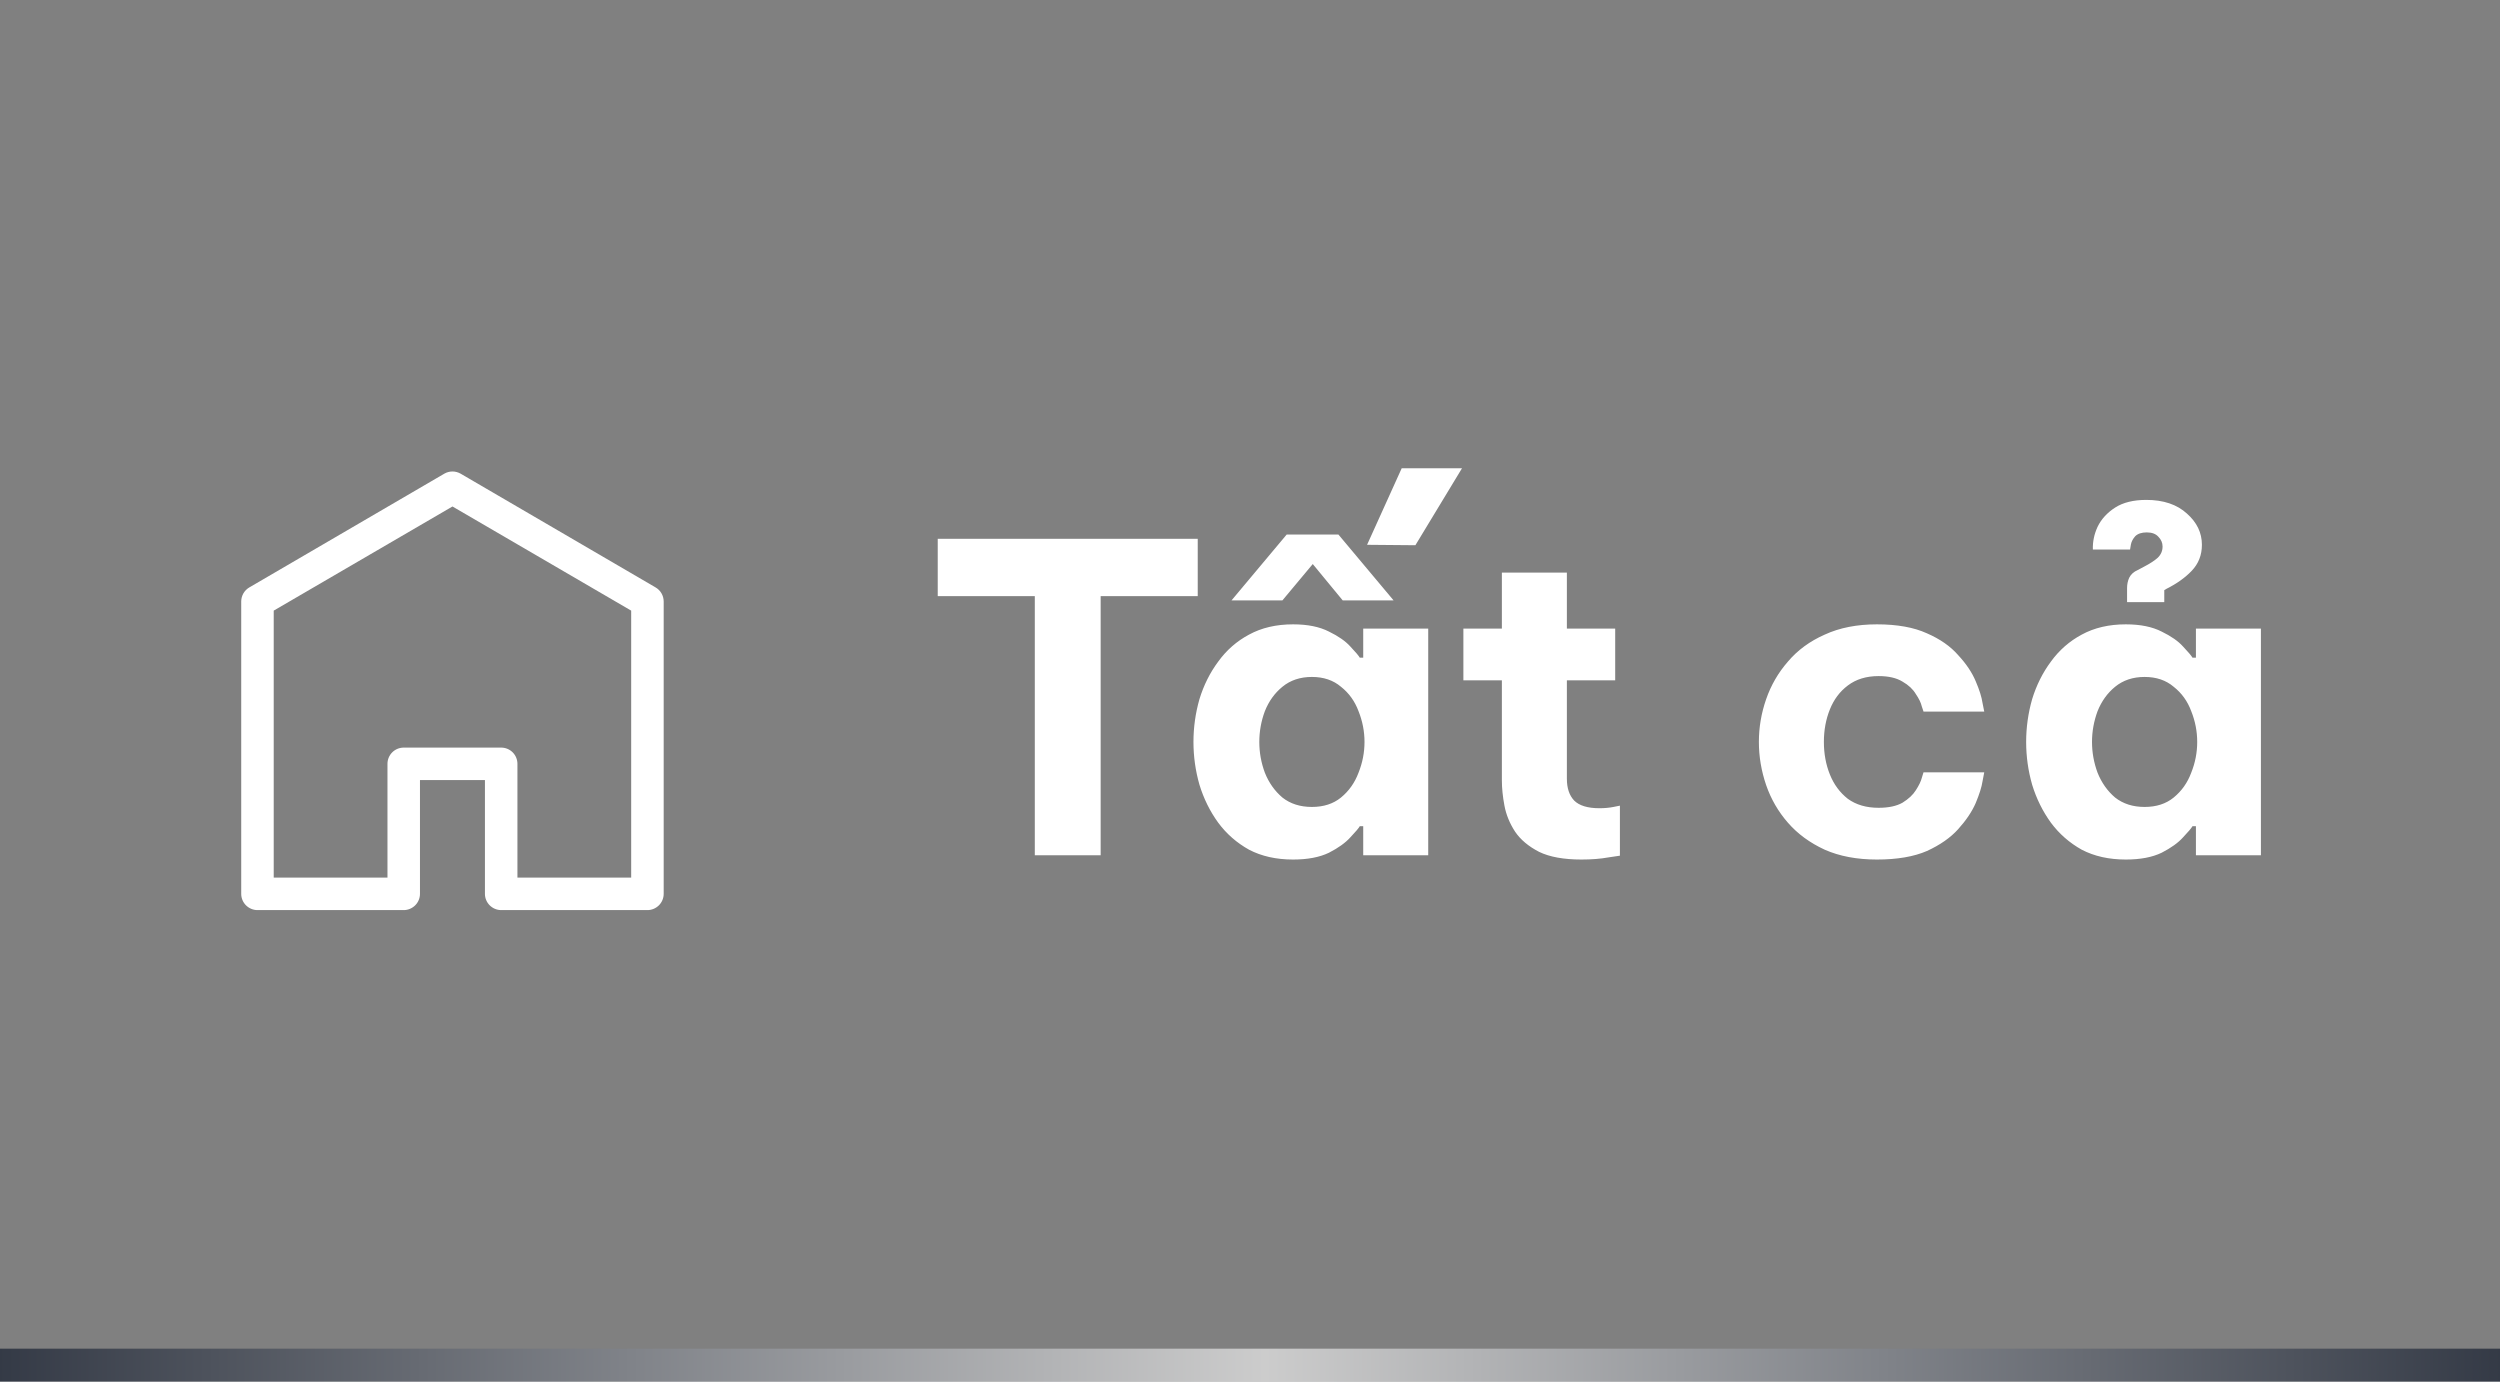 <svg width="76" height="42" viewBox="0 0 76 42" fill="none" xmlns="http://www.w3.org/2000/svg">
<rect x="0" y="0" width="76" height="42" fill="#808080" stroke="none"/>
<path d="M19.929 17.857L14.002 14.399C13.926 14.356 13.841 14.333 13.755 14.333C13.668 14.333 13.583 14.356 13.508 14.399L7.58 17.857C7.506 17.9 7.444 17.962 7.4 18.037C7.357 18.111 7.334 18.196 7.333 18.282V27.173C7.333 27.304 7.385 27.429 7.478 27.522C7.571 27.614 7.696 27.667 7.827 27.667H12.273C12.404 27.667 12.529 27.614 12.622 27.522C12.715 27.429 12.767 27.304 12.767 27.173V23.715H14.742V27.173C14.742 27.304 14.794 27.429 14.887 27.522C14.98 27.614 15.105 27.667 15.236 27.667H19.682C19.813 27.667 19.938 27.614 20.031 27.522C20.124 27.429 20.176 27.304 20.176 27.173V18.282C20.175 18.196 20.152 18.111 20.109 18.037C20.066 17.962 20.003 17.9 19.929 17.857ZM19.188 26.679H15.73V23.221C15.73 23.09 15.678 22.965 15.586 22.872C15.493 22.779 15.367 22.727 15.236 22.727H12.273C12.142 22.727 12.016 22.779 11.923 22.872C11.831 22.965 11.779 23.09 11.779 23.221V26.679H8.321V18.563L13.755 15.397L19.188 18.563V26.679Z" fill="white"/>
<path d="M31.458 26V18.122H28.507V16.38H36.411V18.122H33.46V26H31.458ZM43.028 16.575L41.559 16.562L42.612 14.235H44.445L43.028 16.575ZM37.438 18.252L39.115 16.25H40.688L42.365 18.252H40.818L39.908 17.147L38.985 18.252H37.438ZM39.31 18.98C39.752 18.98 40.116 19.054 40.402 19.201C40.688 19.34 40.904 19.491 41.052 19.656C41.208 19.821 41.303 19.933 41.338 19.994H41.442V19.11H43.418V26H41.442V25.116H41.338C41.303 25.177 41.208 25.289 41.052 25.454C40.904 25.619 40.688 25.775 40.402 25.922C40.116 26.061 39.752 26.13 39.31 26.13C38.798 26.13 38.352 26.03 37.971 25.831C37.598 25.623 37.286 25.35 37.035 25.012C36.783 24.665 36.593 24.28 36.463 23.855C36.342 23.43 36.281 22.997 36.281 22.555C36.281 22.113 36.342 21.68 36.463 21.255C36.593 20.83 36.783 20.449 37.035 20.111C37.286 19.764 37.598 19.491 37.971 19.292C38.352 19.084 38.798 18.98 39.31 18.98ZM39.882 20.579C39.526 20.579 39.227 20.679 38.985 20.878C38.751 21.069 38.573 21.316 38.452 21.619C38.339 21.922 38.283 22.234 38.283 22.555C38.283 22.876 38.339 23.188 38.452 23.491C38.573 23.794 38.751 24.046 38.985 24.245C39.227 24.436 39.526 24.531 39.882 24.531C40.237 24.531 40.532 24.436 40.766 24.245C41.008 24.046 41.186 23.794 41.299 23.491C41.42 23.188 41.481 22.876 41.481 22.555C41.481 22.234 41.42 21.922 41.299 21.619C41.186 21.316 41.008 21.069 40.766 20.878C40.532 20.679 40.237 20.579 39.882 20.579ZM48.075 26.13C47.538 26.13 47.109 26.052 46.788 25.896C46.468 25.731 46.225 25.528 46.06 25.285C45.896 25.034 45.787 24.769 45.735 24.492C45.683 24.215 45.657 23.959 45.657 23.725V20.683H44.487V19.11H45.657V17.407H47.633V19.11H49.102V20.683H47.633V23.673C47.633 23.959 47.707 24.18 47.854 24.336C48.01 24.492 48.266 24.57 48.621 24.57C48.777 24.57 48.92 24.557 49.05 24.531C49.18 24.505 49.245 24.492 49.245 24.492V26.013C49.245 26.013 49.128 26.03 48.894 26.065C48.66 26.108 48.387 26.13 48.075 26.13ZM57.058 26.13C56.451 26.13 55.922 26.03 55.472 25.831C55.021 25.623 54.648 25.35 54.354 25.012C54.059 24.674 53.838 24.293 53.691 23.868C53.543 23.435 53.47 22.997 53.47 22.555C53.47 22.113 53.543 21.68 53.691 21.255C53.838 20.83 54.059 20.449 54.354 20.111C54.648 19.764 55.021 19.491 55.472 19.292C55.922 19.084 56.451 18.98 57.058 18.98C57.673 18.98 58.18 19.071 58.579 19.253C58.977 19.426 59.294 19.647 59.528 19.916C59.77 20.176 59.948 20.44 60.061 20.709C60.173 20.969 60.243 21.19 60.269 21.372C60.303 21.545 60.321 21.632 60.321 21.632H58.475C58.475 21.632 58.457 21.58 58.423 21.476C58.397 21.363 58.336 21.238 58.241 21.099C58.154 20.952 58.02 20.826 57.838 20.722C57.656 20.609 57.413 20.553 57.11 20.553C56.737 20.553 56.425 20.648 56.174 20.839C55.931 21.021 55.749 21.264 55.628 21.567C55.506 21.87 55.446 22.2 55.446 22.555C55.446 22.91 55.506 23.24 55.628 23.543C55.749 23.846 55.931 24.093 56.174 24.284C56.425 24.466 56.737 24.557 57.11 24.557C57.413 24.557 57.656 24.505 57.838 24.401C58.02 24.288 58.154 24.163 58.241 24.024C58.336 23.877 58.397 23.751 58.423 23.647C58.457 23.534 58.475 23.478 58.475 23.478H60.321C60.321 23.478 60.303 23.569 60.269 23.751C60.243 23.924 60.173 24.145 60.061 24.414C59.948 24.674 59.77 24.938 59.528 25.207C59.294 25.467 58.977 25.688 58.579 25.87C58.18 26.043 57.673 26.13 57.058 26.13ZM64.663 18.304V17.875C64.663 17.762 64.685 17.658 64.728 17.563C64.78 17.459 64.867 17.381 64.988 17.329L65.183 17.225C65.365 17.13 65.504 17.039 65.599 16.952C65.695 16.857 65.742 16.744 65.742 16.614C65.742 16.501 65.699 16.402 65.612 16.315C65.534 16.228 65.417 16.185 65.261 16.185C65.105 16.185 64.988 16.224 64.91 16.302C64.841 16.38 64.798 16.462 64.78 16.549C64.763 16.636 64.754 16.688 64.754 16.705H63.623C63.615 16.471 63.662 16.241 63.766 16.016C63.879 15.782 64.057 15.587 64.299 15.431C64.542 15.275 64.858 15.197 65.248 15.197C65.768 15.197 66.18 15.336 66.483 15.613C66.787 15.882 66.938 16.198 66.938 16.562C66.938 16.874 66.834 17.138 66.626 17.355C66.427 17.563 66.171 17.745 65.859 17.901L65.794 17.94V18.304H64.663ZM64.624 18.98C65.066 18.98 65.43 19.054 65.716 19.201C66.002 19.34 66.219 19.491 66.366 19.656C66.522 19.821 66.618 19.933 66.652 19.994H66.756V19.11H68.732V26H66.756V25.116H66.652C66.618 25.177 66.522 25.289 66.366 25.454C66.219 25.619 66.002 25.775 65.716 25.922C65.43 26.061 65.066 26.13 64.624 26.13C64.113 26.13 63.667 26.03 63.285 25.831C62.913 25.623 62.601 25.35 62.349 25.012C62.098 24.665 61.907 24.28 61.777 23.855C61.656 23.43 61.595 22.997 61.595 22.555C61.595 22.113 61.656 21.68 61.777 21.255C61.907 20.83 62.098 20.449 62.349 20.111C62.601 19.764 62.913 19.491 63.285 19.292C63.667 19.084 64.113 18.98 64.624 18.98ZM65.196 20.579C64.841 20.579 64.542 20.679 64.299 20.878C64.065 21.069 63.888 21.316 63.766 21.619C63.654 21.922 63.597 22.234 63.597 22.555C63.597 22.876 63.654 23.188 63.766 23.491C63.888 23.794 64.065 24.046 64.299 24.245C64.542 24.436 64.841 24.531 65.196 24.531C65.552 24.531 65.846 24.436 66.08 24.245C66.323 24.046 66.501 23.794 66.613 23.491C66.735 23.188 66.795 22.876 66.795 22.555C66.795 22.234 66.735 21.922 66.613 21.619C66.501 21.316 66.323 21.069 66.08 20.878C65.846 20.679 65.552 20.579 65.196 20.579Z" fill="white"/>
<line opacity="0.6" x1="-4.37114e-08" y1="41.5" x2="76" y2="41.5" stroke="url(#paint0_linear_77_8682)"/>
<defs>
<linearGradient id="paint0_linear_77_8682" x1="4.37114e-08" y1="42.5" x2="76" y2="42.5" gradientUnits="userSpaceOnUse">
<stop stop-color="#020C20"/>
<stop offset="0.506" stop-color="white"/>
<stop offset="1" stop-color="#020C20"/>
</linearGradient>
</defs>
</svg>
